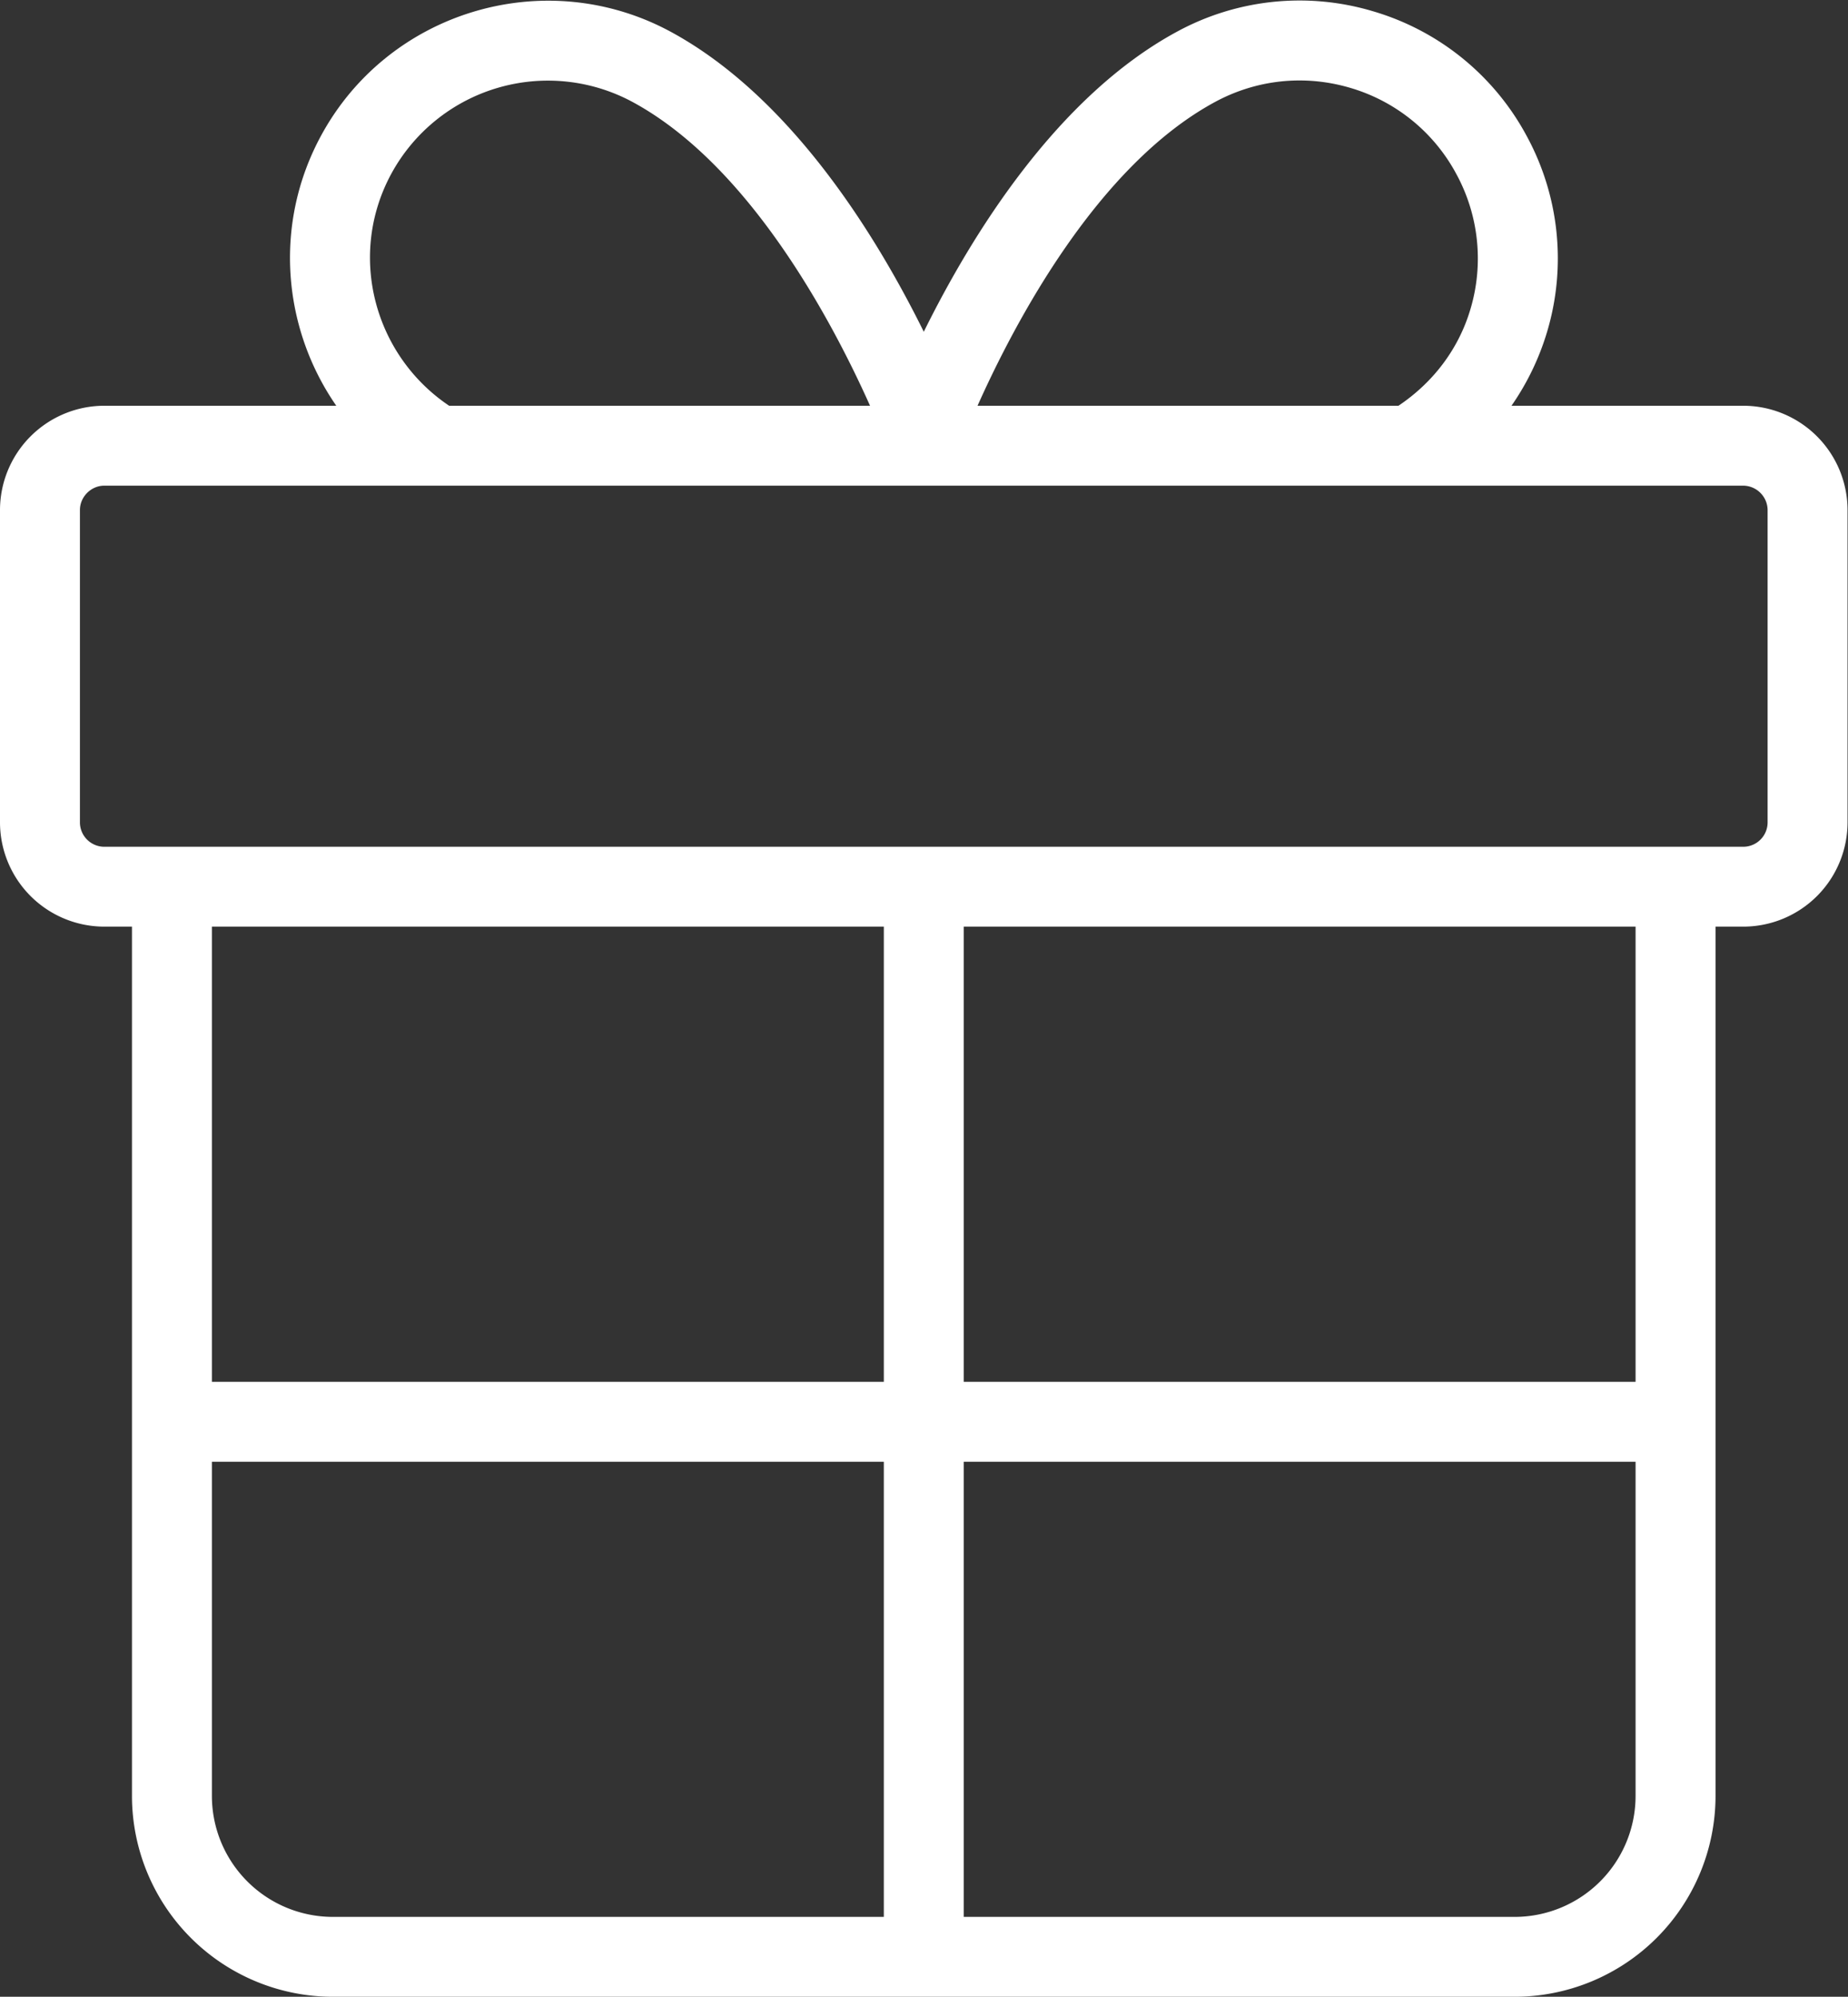<svg xmlns="http://www.w3.org/2000/svg" height="79.939" width="73.972" xml:space="preserve" id="svg2" version="1.1"><rect width="100%" height="100%" fill="#333333" stroke="none"/><defs id="defs6"><clipPath id="clipPath18" clipPathUnits="userSpaceOnUse"><path id="path16" d="M0 59.955h55.479V0H0z"/></clipPath></defs><g transform="matrix(1.333 0 0 -1.333 0 79.94)" id="g10"><g id="g12"><g clip-path="url(#clipPath18)" id="g14"><g transform="translate(53.079 35.27)" id="g20"><path id="path22" d="M0 0a.732.732 0 00-.731-.731h-2.031l-.003.001-.003-.001h-22.568l-.003.001-.003-.001h-22.571l-.003.001-.003-.001h-2.027a.733.733 0 00-.733.731v9.382c0 .397.335.732.733.732H-.731A.74.74 0 000 9.382zm-3.965-16.801H-24.14V-3.13h20.175zm-3.629-16.07H-24.14v13.67h20.175V-29.24a3.634 3.634 0 00-3.629-3.631m-39.122 3.631v10.039h20.177v-13.67h-16.546a3.635 3.635 0 00-3.631 3.631m20.177 12.439h-20.177V-3.13h20.177zm-14.791 36.28a5.354 5.354 0 007.248 2.157c3.524-1.909 5.999-6.596 7.129-9.122h-12.639c-2.26 1.519-3.059 4.524-1.738 6.965m24.734 2.157c1.256.68 2.701.83 4.071.423a5.307 5.307 0 003.175-2.58 5.31 5.31 0 00.424-4.071c-.358-1.204-1.128-2.202-2.159-2.894h-12.64c1.129 2.526 3.605 7.214 7.129 9.122m15.865-9.122h-6.96a7.794 7.794 0 011.066 2.21 7.699 7.699 0 01-.613 5.898 7.693 7.693 0 01-4.603 3.737 7.696 7.696 0 01-5.897-.612c-3.609-1.954-6.168-6.11-7.601-9.011-1.433 2.901-3.993 7.056-7.601 9.011-3.758 2.032-8.468.629-10.5-3.125-1.437-2.654-1.153-5.781.459-8.108h-6.965a3.136 3.136 0 01-3.133-3.132V.001a3.135 3.135 0 013.133-3.131h.83v-26.11a6.037 6.037 0 016.031-6.03h35.491a6.037 6.037 0 016.03 6.03v26.11h.834A3.133 3.133 0 012.4 0v9.382a3.135 3.135 0 01-3.131 3.132" fill="#FFF" fill-opacity="1" fill-rule="nonzero" stroke="none"/></g></g></g></g></svg>
